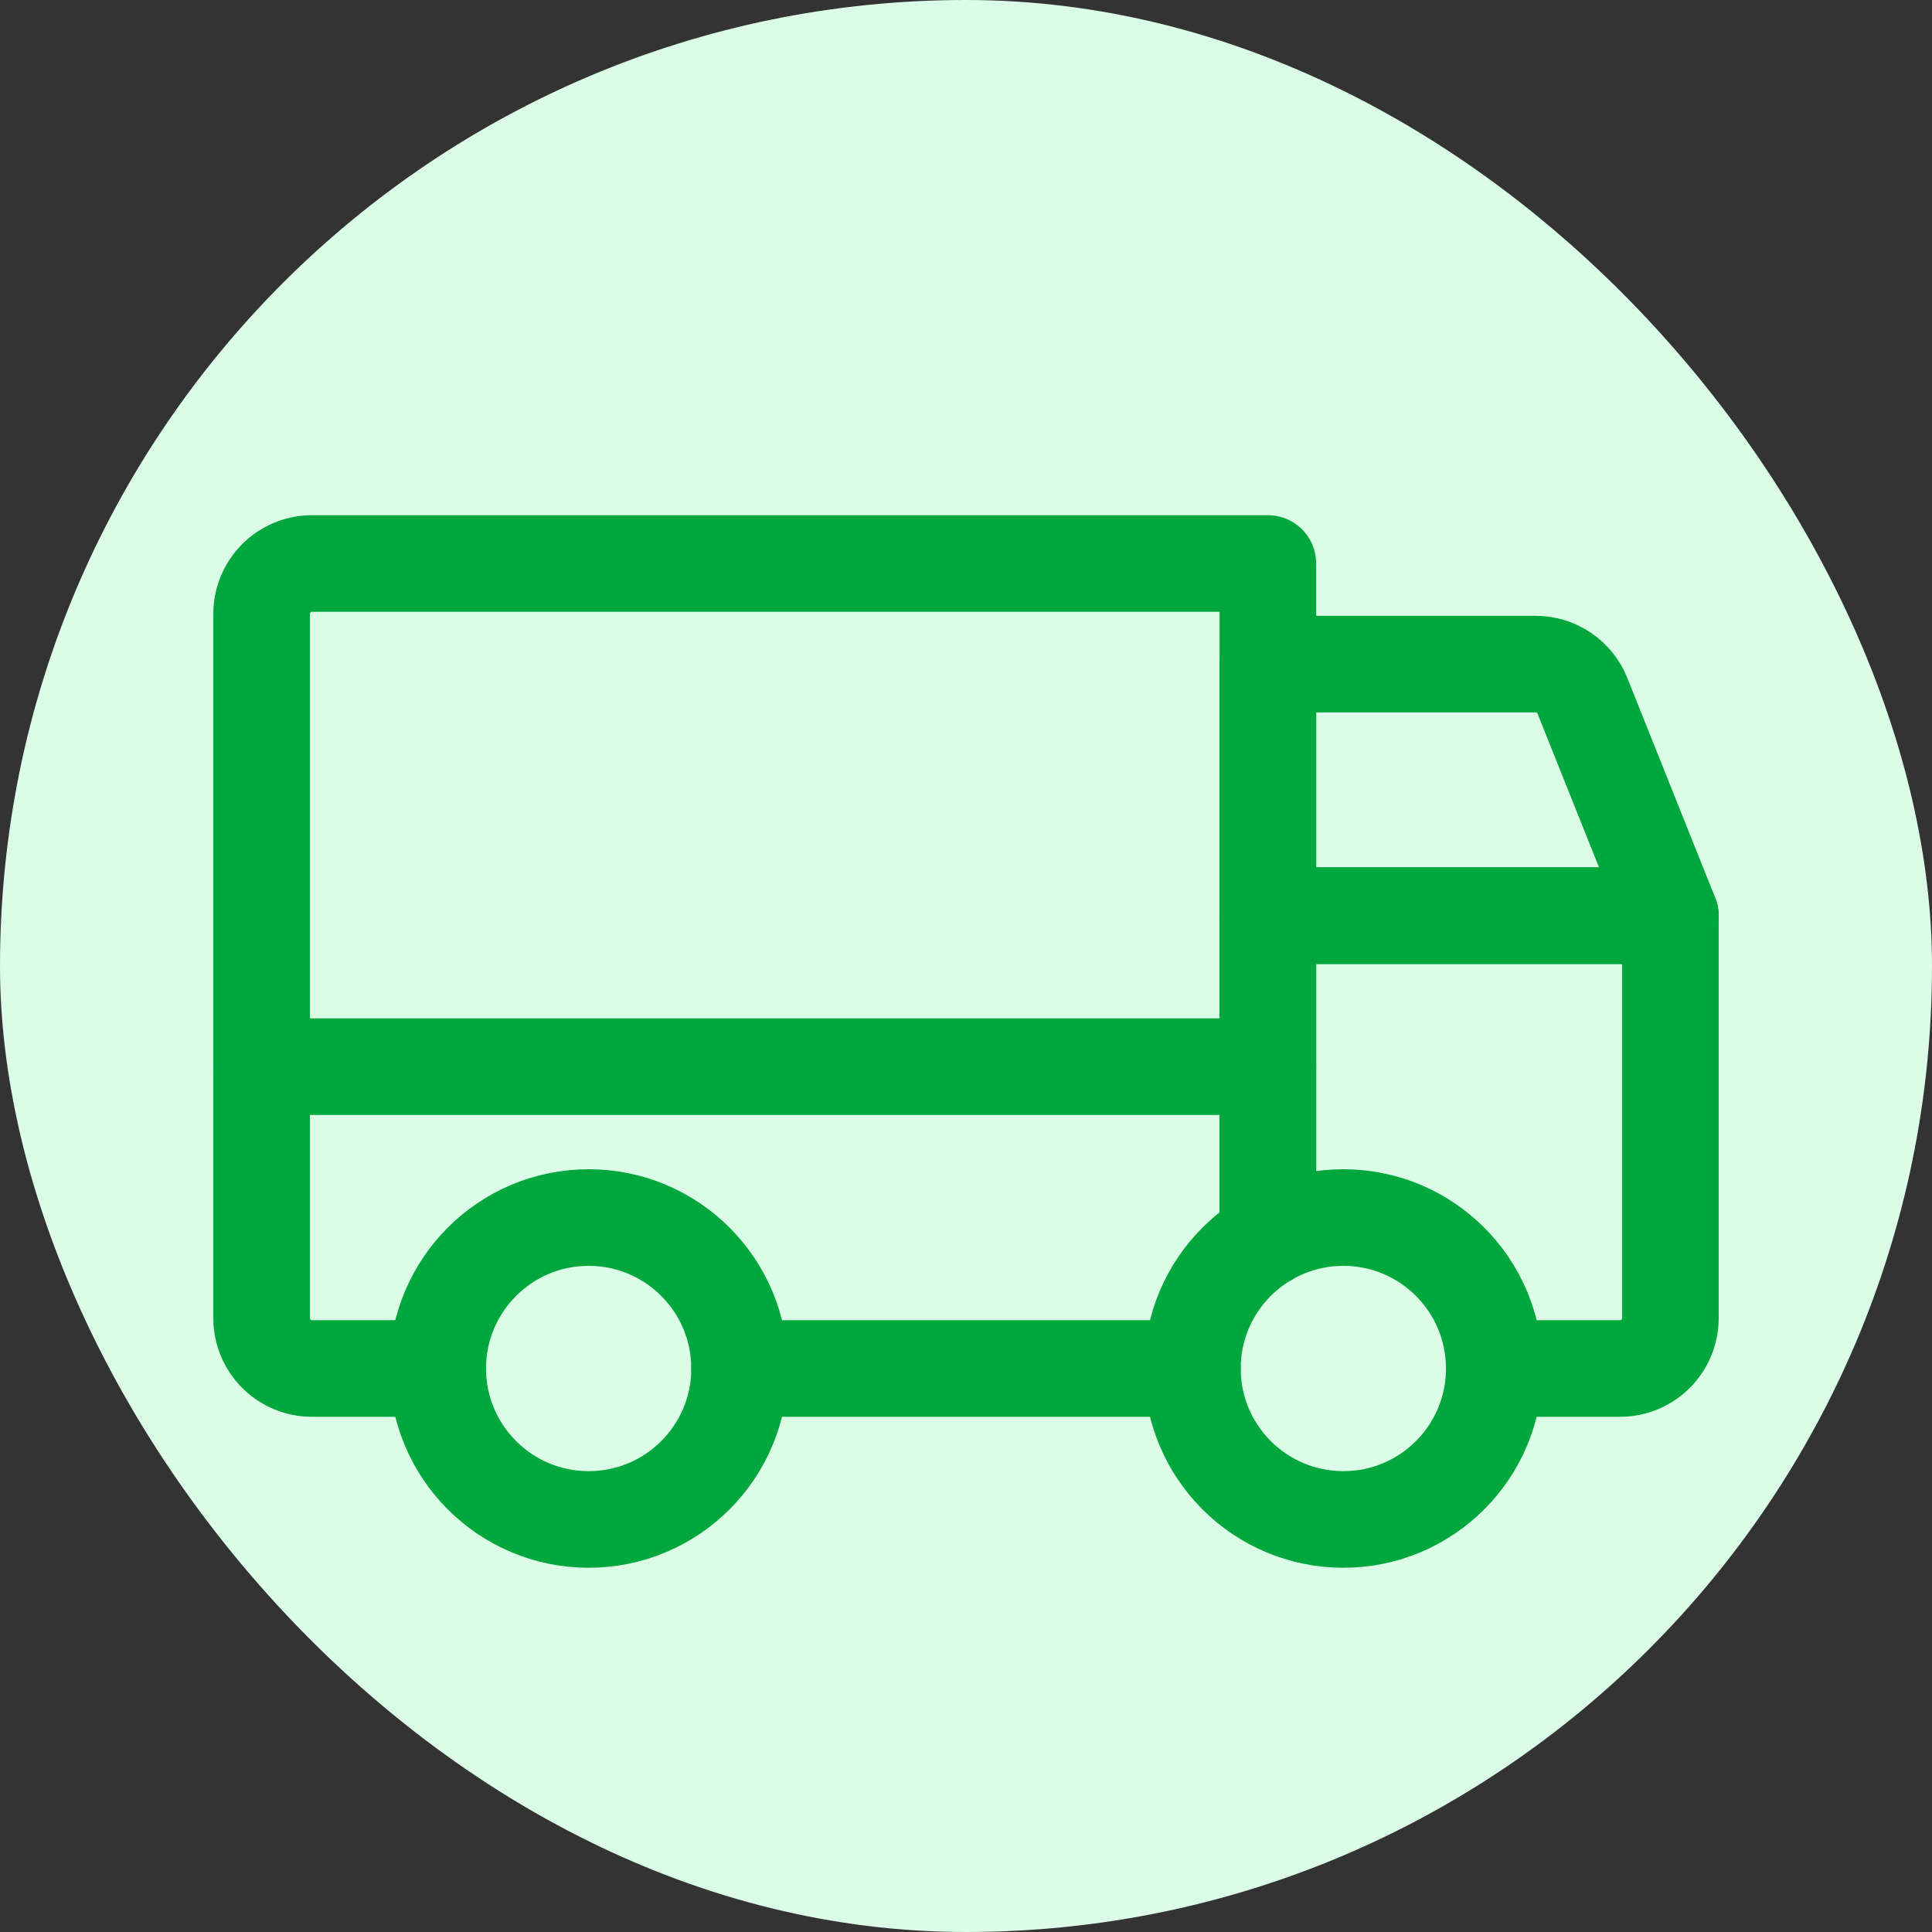<svg width="60" height="60" viewBox="0 0 60 60" fill="none" xmlns="http://www.w3.org/2000/svg">
<rect x="0" y="0" width="60" height="60" fill="#333333" stroke="none"/>
<rect width="60" height="60" rx="30" fill="#DBFCE7"/>
<path d="M51.875 28.438H39.375V20.625H47.692C48.004 20.625 48.309 20.719 48.568 20.894C48.827 21.069 49.027 21.317 49.143 21.607L51.875 28.438Z" stroke="#00A73D" stroke-width="3" stroke-linecap="round" stroke-linejoin="round"/>
<path d="M8.125 33.125H39.375" stroke="#00A73D" stroke-width="3" stroke-linecap="round" stroke-linejoin="round"/>
<path d="M41.719 47.188C44.308 47.188 46.406 45.089 46.406 42.5C46.406 39.911 44.308 37.812 41.719 37.812C39.13 37.812 37.031 39.911 37.031 42.5C37.031 45.089 39.13 47.188 41.719 47.188Z" stroke="#00A73D" stroke-width="3" stroke-miterlimit="10"/>
<path d="M18.281 47.188C20.87 47.188 22.969 45.089 22.969 42.5C22.969 39.911 20.87 37.812 18.281 37.812C15.692 37.812 13.594 39.911 13.594 42.5C13.594 45.089 15.692 47.188 18.281 47.188Z" stroke="#00A73D" stroke-width="3" stroke-miterlimit="10"/>
<path d="M37.031 42.5H22.969" stroke="#00A73D" stroke-width="3" stroke-linecap="round" stroke-linejoin="round"/>
<path d="M13.594 42.5H9.688C9.273 42.5 8.876 42.335 8.583 42.042C8.29 41.749 8.125 41.352 8.125 40.938V19.062C8.125 18.648 8.29 18.251 8.583 17.958C8.876 17.665 9.273 17.5 9.688 17.5H39.375V38.44" stroke="#00A73D" stroke-width="3" stroke-linecap="round" stroke-linejoin="round"/>
<path d="M39.375 38.44V28.438H51.875V40.938C51.875 41.352 51.71 41.749 51.417 42.042C51.124 42.335 50.727 42.5 50.312 42.5H46.406" stroke="#00A73D" stroke-width="3" stroke-linecap="round" stroke-linejoin="round"/>
</svg>
